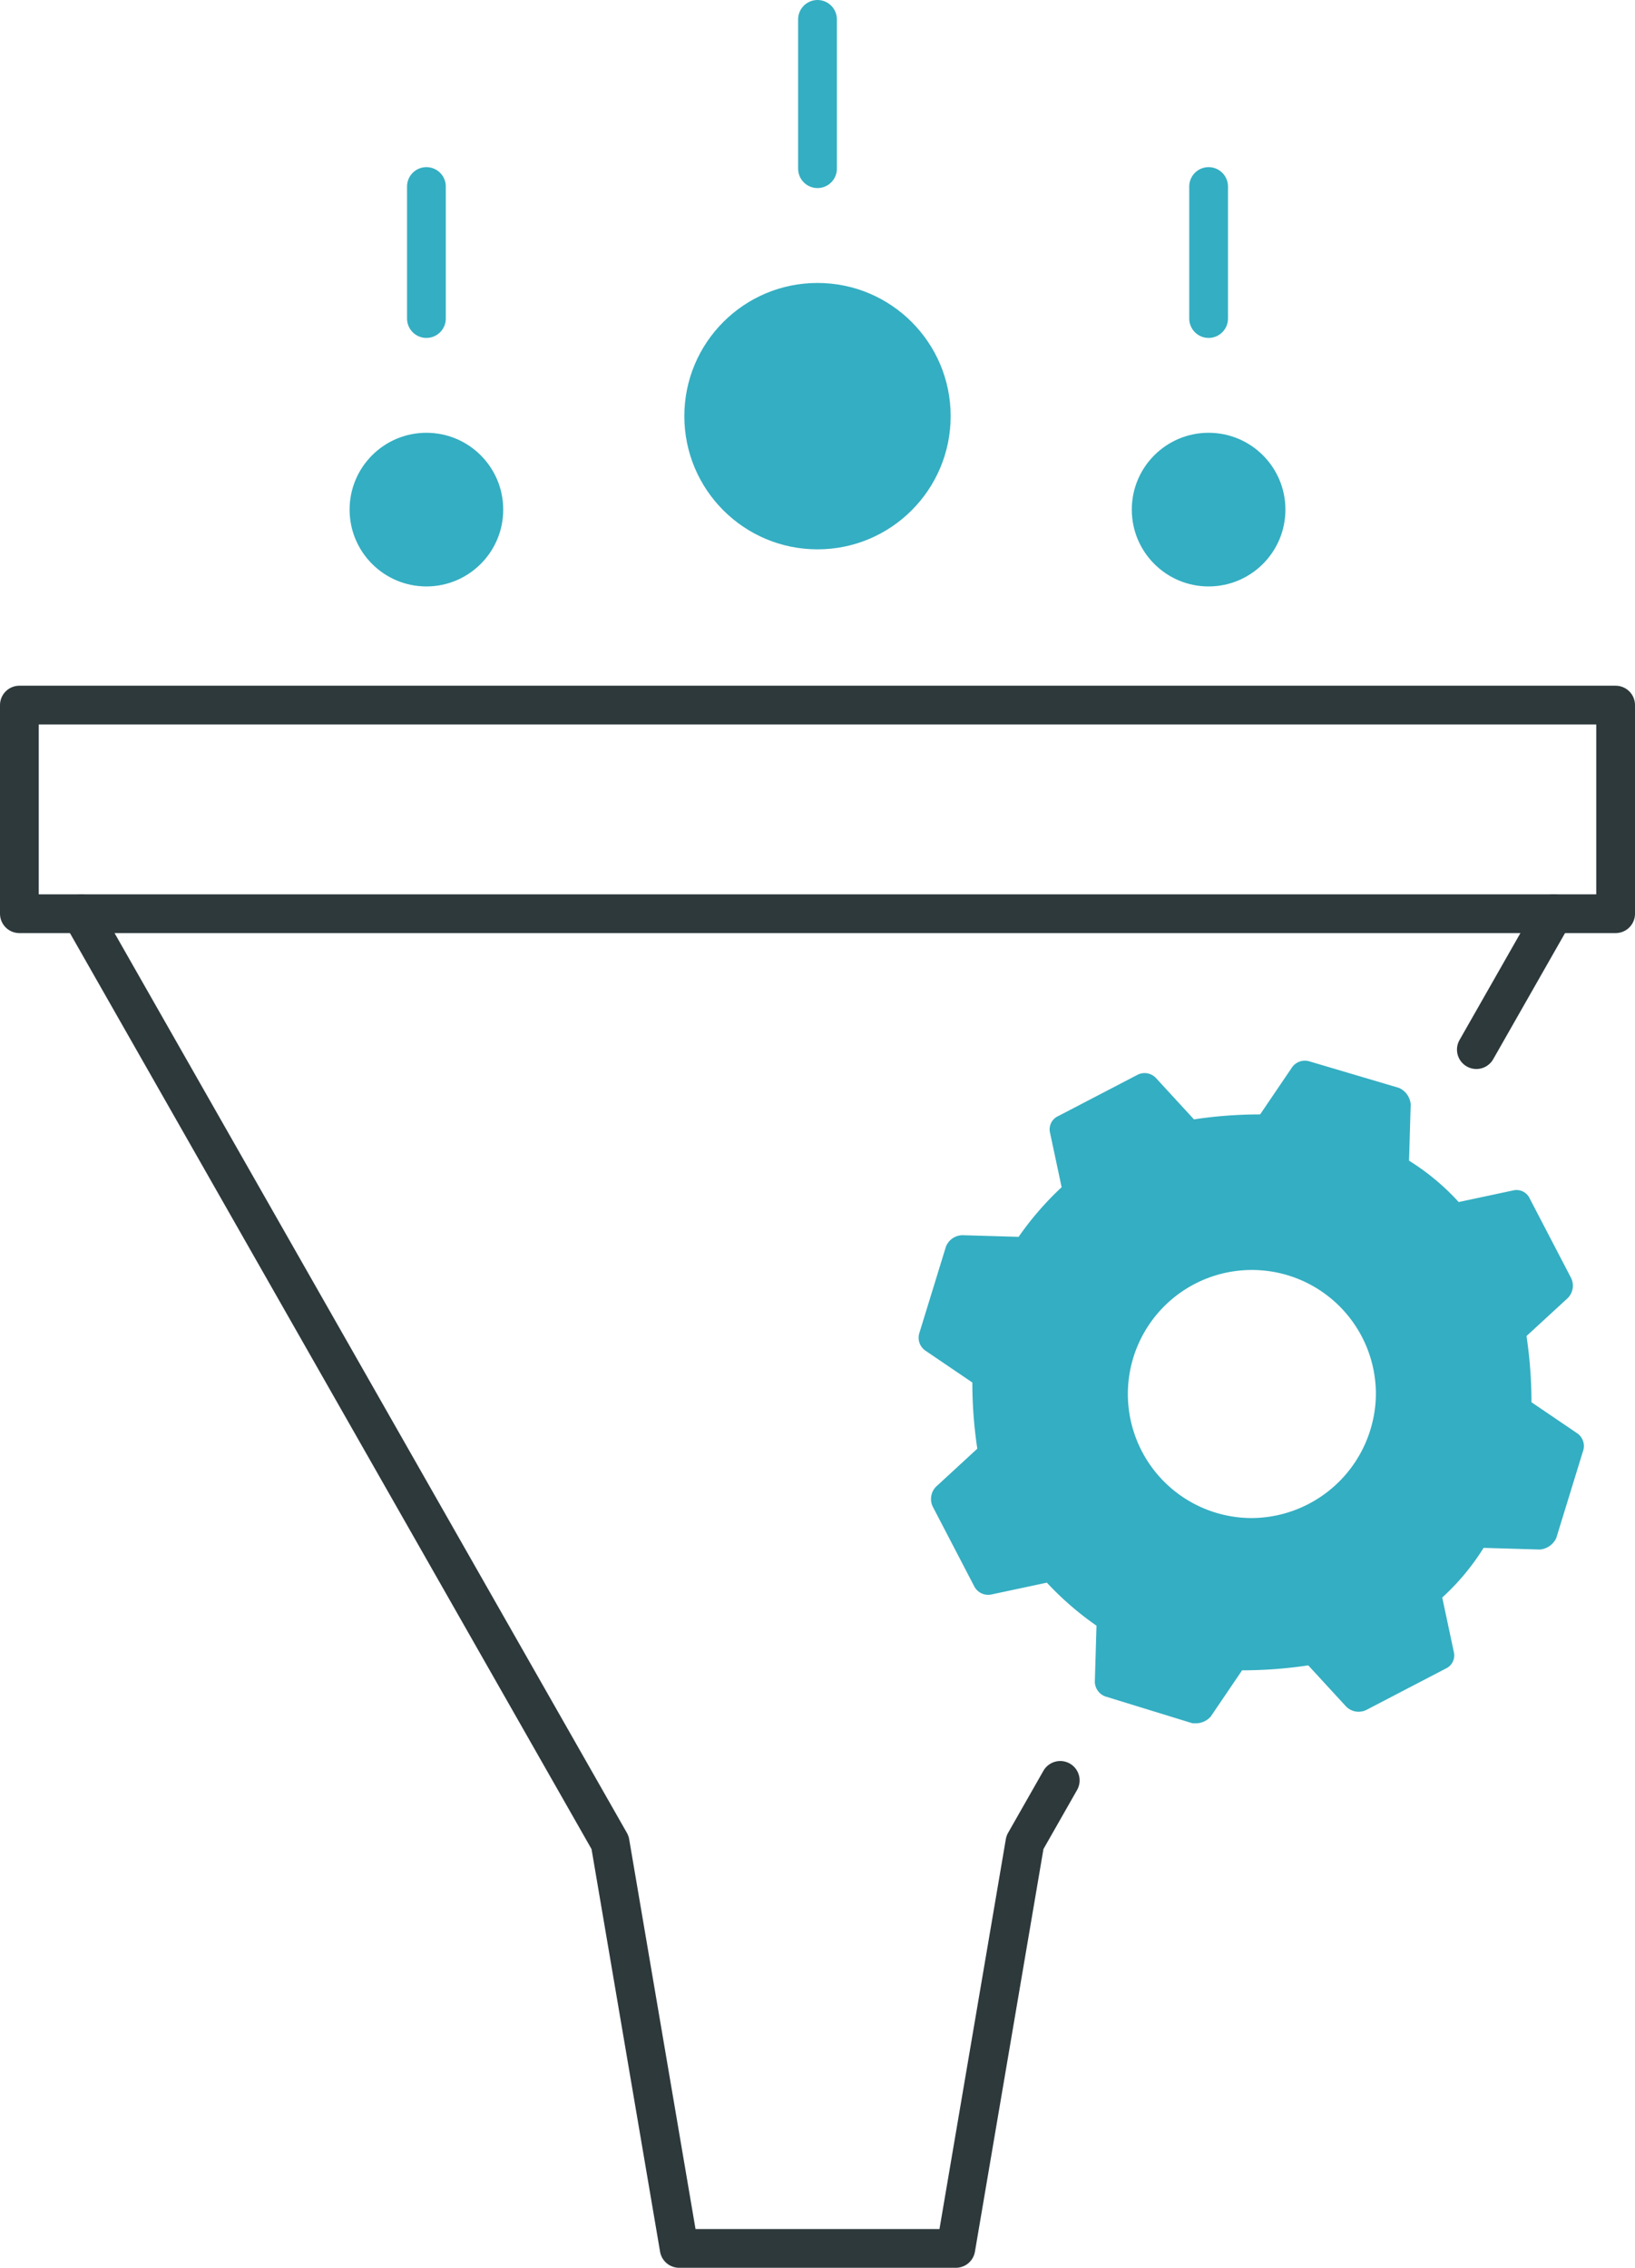 <svg xmlns="http://www.w3.org/2000/svg" width="84.378" height="117" viewBox="0 0 84.378 117"><defs><style>.a,.b{fill:none;stroke-linecap:round;stroke-linejoin:round;stroke-width:2px;}.a{stroke:#2d393b;}.b{stroke:#34aec2;}.c{fill:#34aec2;}</style></defs><g transform="translate(-107.294 -193.595)"><rect class="a" width="82.378" height="10.763" transform="translate(108.294 229.974)"/><path class="a" d="M162.01,285.453l-1.822,3.2L156.622,309.6H142.344l-3.566-20.944-27.29-47.914"/><line class="a" x1="3.994" y2="7.012" transform="translate(183.485 240.737)"/><line class="b" y1="7.703" transform="translate(149.483 194.595)"/><circle class="c" cx="6.872" cy="6.872" r="6.872" transform="translate(142.611 208.194)"/><line class="b" y1="6.812" transform="translate(169.667 203.218)"/><circle class="c" cx="3.964" cy="3.964" r="3.964" transform="translate(165.703 215.924)"/><line class="b" y1="6.812" transform="translate(129.3 203.218)"/><circle class="c" cx="3.964" cy="3.964" r="3.964" transform="translate(125.336 215.924)"/><path class="c" d="M188.719,267.564l-2.39-1.622a23.092,23.092,0,0,0-.256-3.415l2.134-1.963a.91.91,0,0,0,.171-1.025l-2.135-4.1a.747.747,0,0,0-.853-.426l-2.817.6a12.192,12.192,0,0,0-2.562-2.134l.086-2.9a1.026,1.026,0,0,0-.6-.853l-4.61-1.366a.81.81,0,0,0-.939.341l-1.622,2.391a22.959,22.959,0,0,0-3.415.256l-1.963-2.135a.8.8,0,0,0-.939-.17l-4.1,2.134a.75.75,0,0,0-.427.854l.6,2.817a15.919,15.919,0,0,0-2.22,2.561l-2.9-.085a.929.929,0,0,0-.854.6l-1.366,4.439a.81.81,0,0,0,.342.939l2.39,1.622a22.959,22.959,0,0,0,.256,3.415L155.6,270.3a.907.907,0,0,0-.171,1.024l2.134,4.1a.811.811,0,0,0,.939.427l2.818-.6a15.92,15.92,0,0,0,2.561,2.22l-.086,2.9a.821.821,0,0,0,.6.769l4.439,1.366h.256a1.054,1.054,0,0,0,.683-.342l1.622-2.39a23.09,23.09,0,0,0,3.415-.256l1.963,2.134a.91.91,0,0,0,1.025.171l4.1-2.135a.747.747,0,0,0,.426-.853l-.6-2.818a12.127,12.127,0,0,0,2.134-2.561l2.9.086a1.026,1.026,0,0,0,.853-.6l1.366-4.439A.808.808,0,0,0,188.719,267.564ZM171.9,271.918a6.4,6.4,0,1,1,6.4-6.4A6.449,6.449,0,0,1,171.9,271.918Z"/></g></svg>